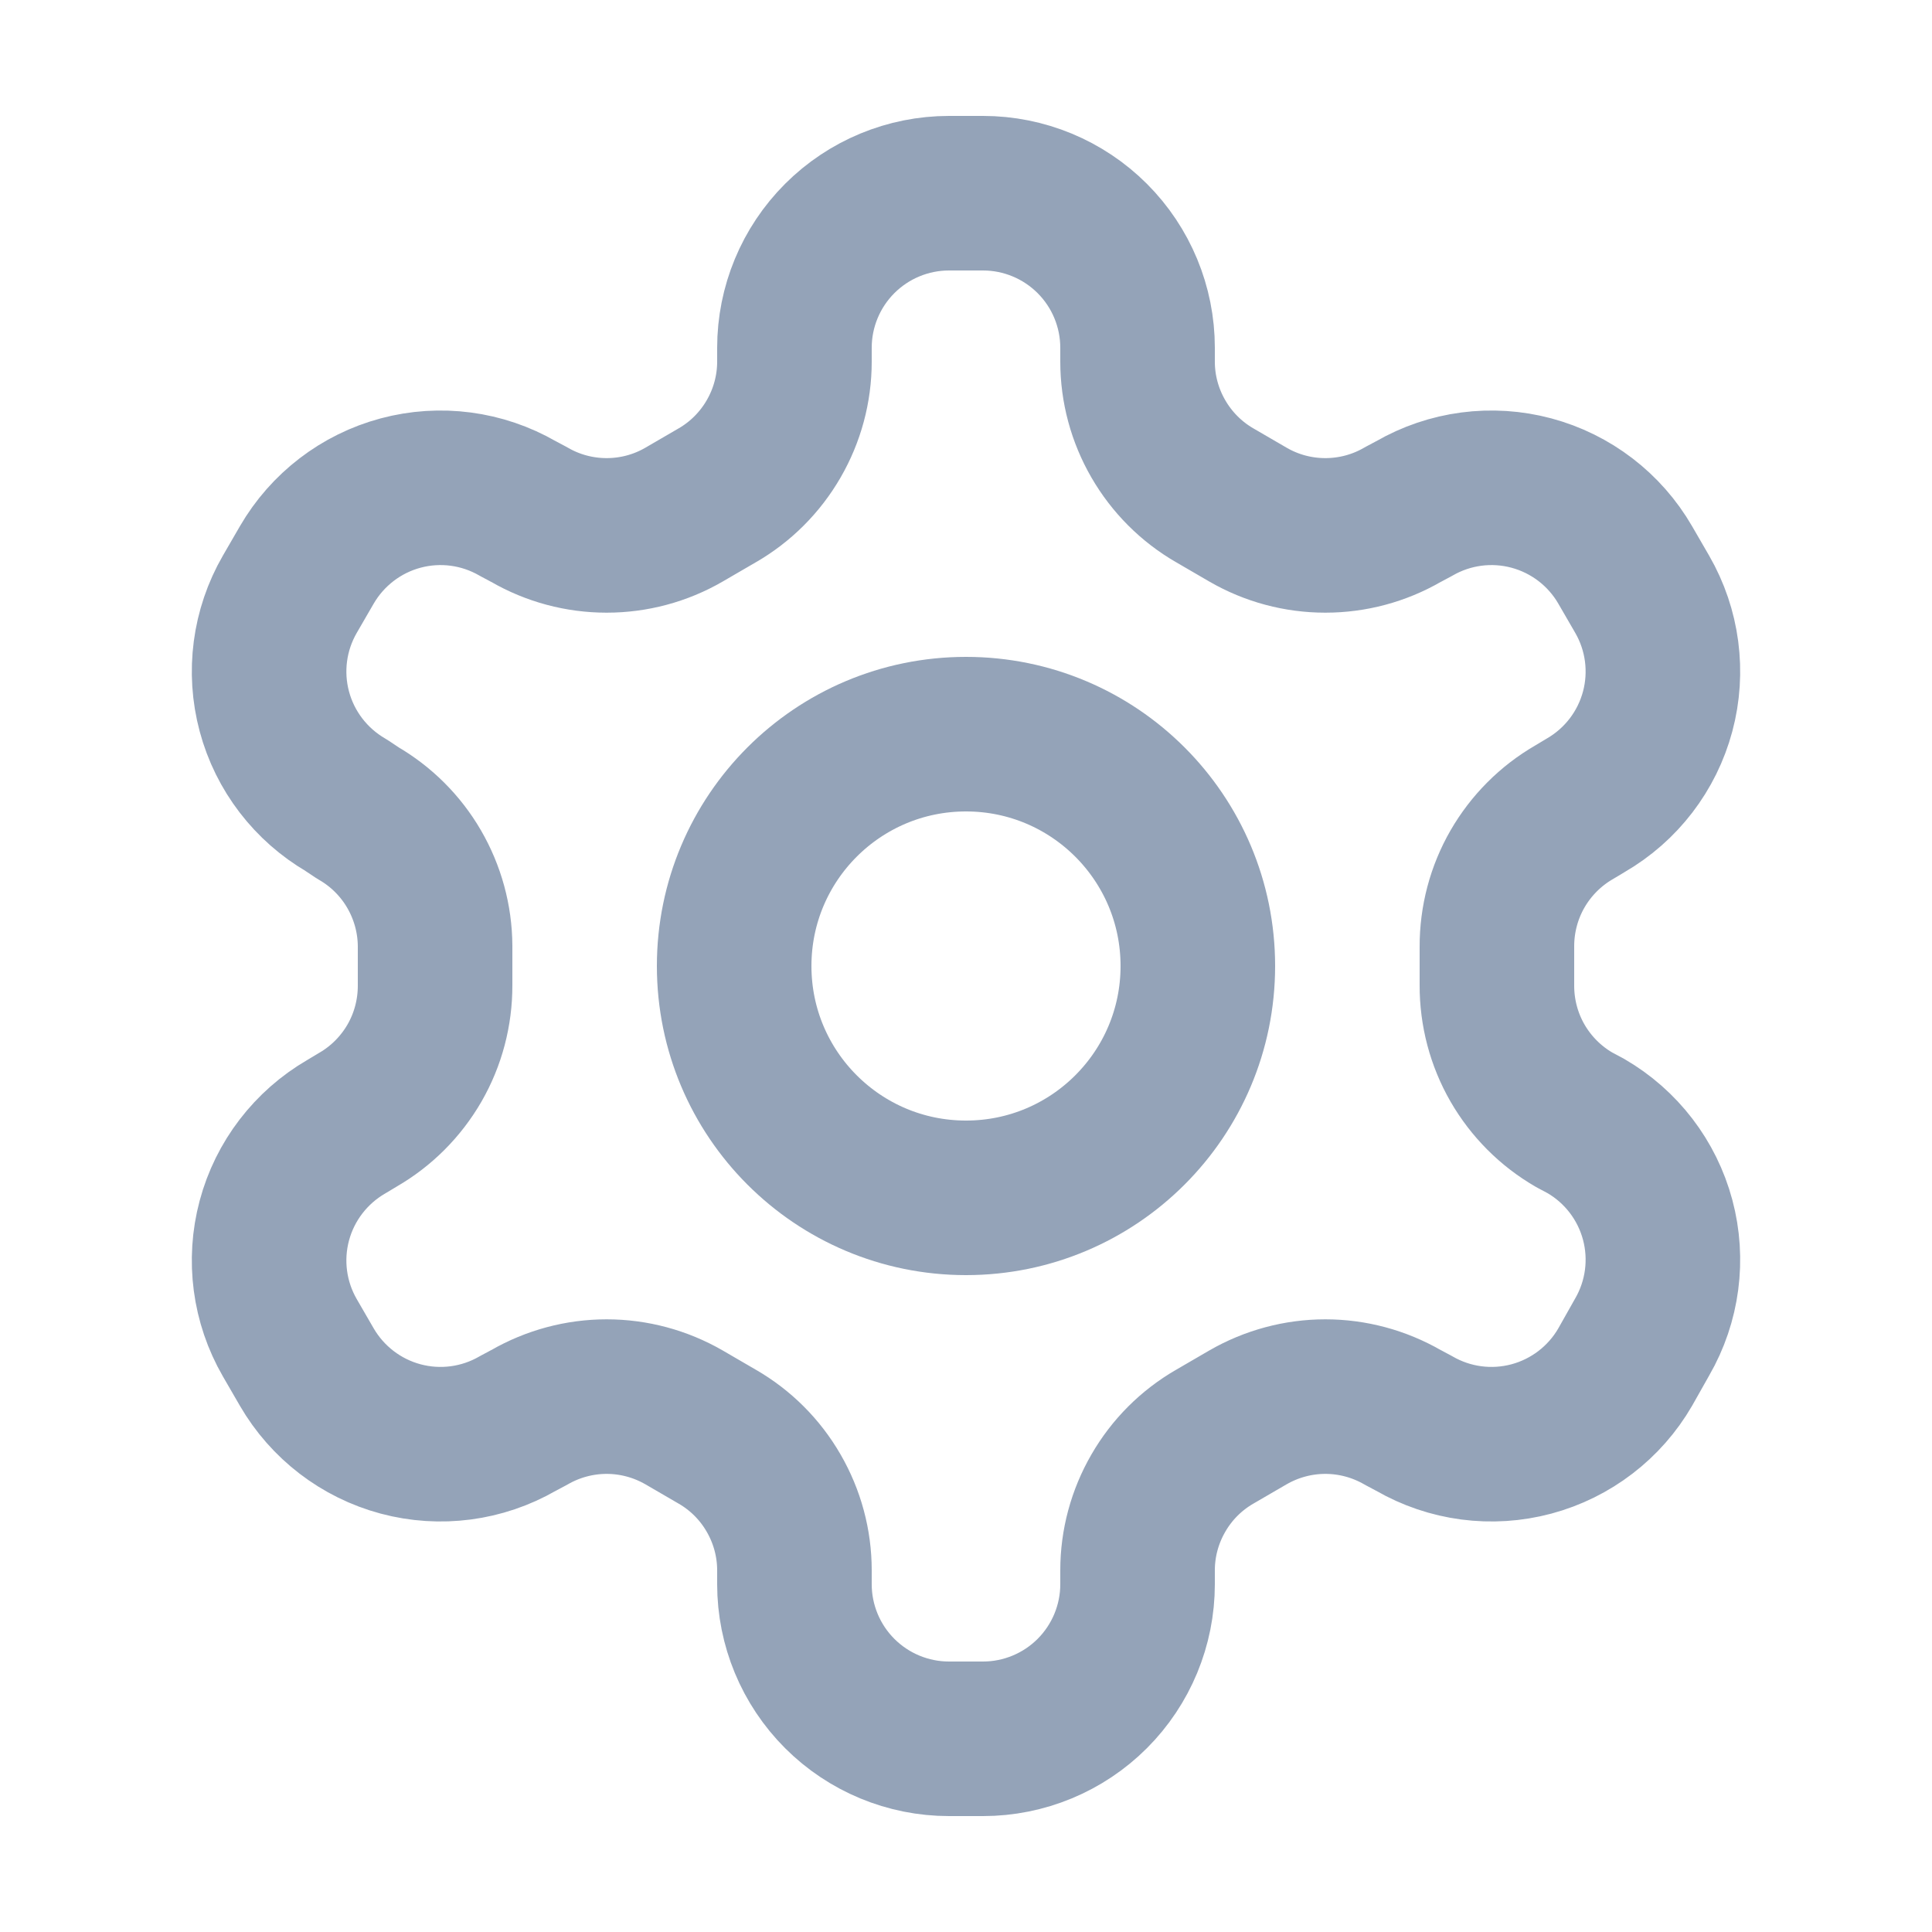 <svg width="25" height="25" viewBox="0 0 25 25" fill="none" xmlns="http://www.w3.org/2000/svg">
<path d="M12.72 2.5H12.28C11.75 2.5 11.241 2.711 10.866 3.086C10.491 3.461 10.28 3.97 10.28 4.5V4.68C10.28 5.031 10.187 5.375 10.011 5.679C9.836 5.982 9.584 6.235 9.28 6.41L8.85 6.66C8.546 6.836 8.201 6.928 7.85 6.928C7.499 6.928 7.154 6.836 6.85 6.66L6.7 6.58C6.241 6.315 5.696 6.243 5.184 6.38C4.672 6.517 4.236 6.852 3.97 7.31L3.75 7.69C3.485 8.149 3.413 8.694 3.55 9.206C3.687 9.718 4.022 10.154 4.48 10.42L4.63 10.52C4.932 10.694 5.184 10.945 5.359 11.247C5.534 11.549 5.628 11.891 5.63 12.24V12.75C5.631 13.102 5.54 13.449 5.364 13.755C5.188 14.06 4.935 14.314 4.63 14.49L4.48 14.58C4.022 14.846 3.687 15.282 3.55 15.794C3.413 16.306 3.485 16.851 3.75 17.31L3.97 17.69C4.236 18.148 4.672 18.483 5.184 18.62C5.696 18.757 6.241 18.685 6.7 18.42L6.85 18.34C7.154 18.165 7.499 18.072 7.85 18.072C8.201 18.072 8.546 18.165 8.85 18.34L9.28 18.59C9.584 18.765 9.836 19.017 10.011 19.321C10.187 19.625 10.28 19.969 10.28 20.32V20.5C10.28 21.03 10.491 21.539 10.866 21.914C11.241 22.289 11.75 22.5 12.28 22.5H12.72C13.25 22.5 13.759 22.289 14.134 21.914C14.509 21.539 14.72 21.03 14.72 20.5V20.32C14.72 19.969 14.813 19.625 14.989 19.321C15.164 19.017 15.416 18.765 15.72 18.59L16.15 18.34C16.454 18.165 16.799 18.072 17.15 18.072C17.501 18.072 17.846 18.165 18.15 18.34L18.3 18.42C18.759 18.685 19.304 18.757 19.816 18.62C20.328 18.483 20.765 18.148 21.03 17.69L21.25 17.3C21.515 16.841 21.587 16.296 21.45 15.784C21.313 15.272 20.979 14.836 20.52 14.57L20.37 14.49C20.065 14.314 19.812 14.06 19.636 13.755C19.46 13.449 19.369 13.102 19.37 12.75V12.25C19.369 11.898 19.46 11.551 19.636 11.245C19.812 10.94 20.065 10.686 20.37 10.51L20.52 10.42C20.979 10.154 21.313 9.718 21.45 9.206C21.587 8.694 21.515 8.149 21.25 7.69L21.03 7.31C20.765 6.852 20.328 6.517 19.816 6.38C19.304 6.243 18.759 6.315 18.3 6.58L18.15 6.66C17.846 6.836 17.501 6.928 17.15 6.928C16.799 6.928 16.454 6.836 16.15 6.66L15.72 6.41C15.416 6.235 15.164 5.982 14.989 5.679C14.813 5.375 14.72 5.031 14.72 4.68V4.5C14.72 3.97 14.509 3.461 14.134 3.086C13.759 2.711 13.25 2.5 12.72 2.5Z" stroke="#94A3B8" stroke-width="2" stroke-linecap="round" stroke-linejoin="round"/>
<path d="M12.5 15.5C14.157 15.5 15.5 14.157 15.5 12.5C15.5 10.843 14.157 9.5 12.5 9.5C10.843 9.5 9.5 10.843 9.5 12.5C9.5 14.157 10.843 15.5 12.5 15.5Z" stroke="#94A3B8" stroke-width="2" stroke-linecap="round" stroke-linejoin="round"/>
</svg>
